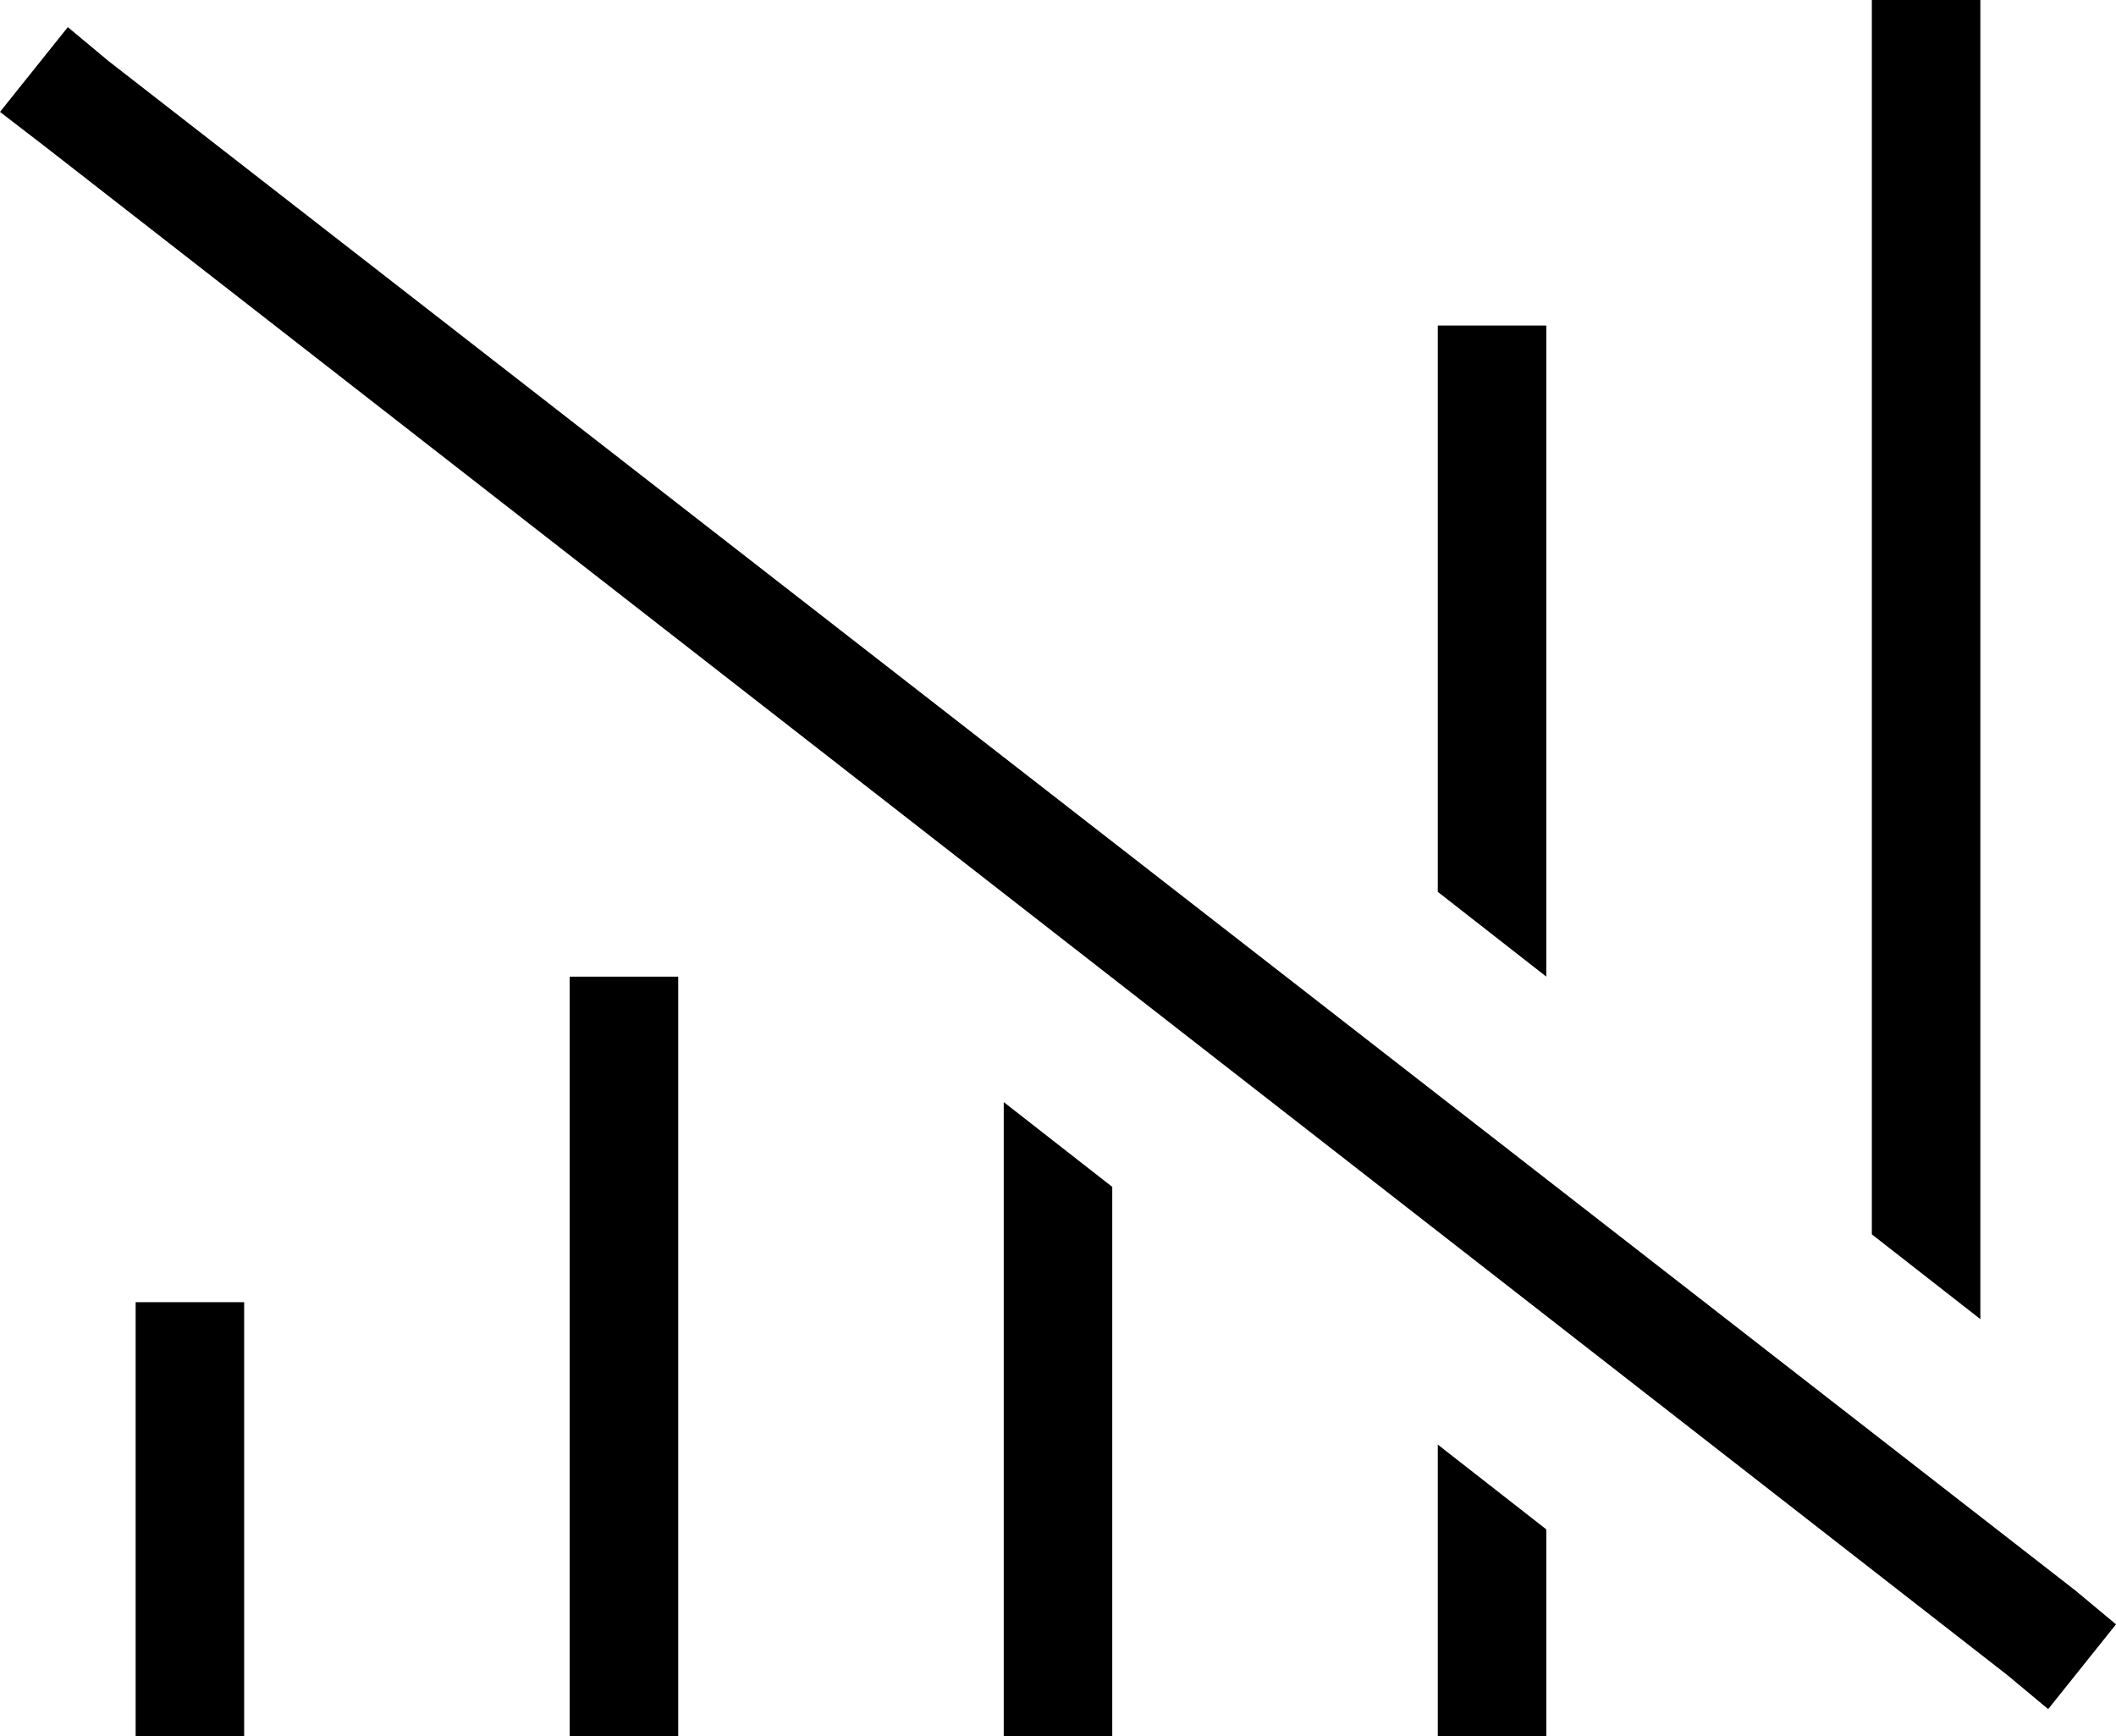 <svg xmlns="http://www.w3.org/2000/svg" viewBox="0 0 624 512">
    <path d="M 584 16 L 584 0 L 552 0 L 552 16 L 552 364 L 584 389 L 584 16 L 584 16 Z M 456 451 L 424 426 L 424 496 L 424 512 L 456 512 L 456 496 L 456 451 L 456 451 Z M 328 350 L 296 325 L 296 496 L 296 512 L 328 512 L 328 496 L 328 350 L 328 350 Z M 424 112 L 424 263 L 456 288 L 456 112 L 456 96 L 424 96 L 424 112 L 424 112 Z M 200 288 L 168 288 L 168 304 L 168 496 L 168 512 L 200 512 L 200 496 L 200 304 L 200 288 L 200 288 Z M 72 384 L 40 384 L 40 400 L 40 496 L 40 512 L 72 512 L 72 496 L 72 400 L 72 384 L 72 384 Z M 32 18 L 20 8 L 0 33 L 13 43 L 592 494 L 604 504 L 624 479 L 612 469 L 32 18 L 32 18 Z"/>
</svg>
